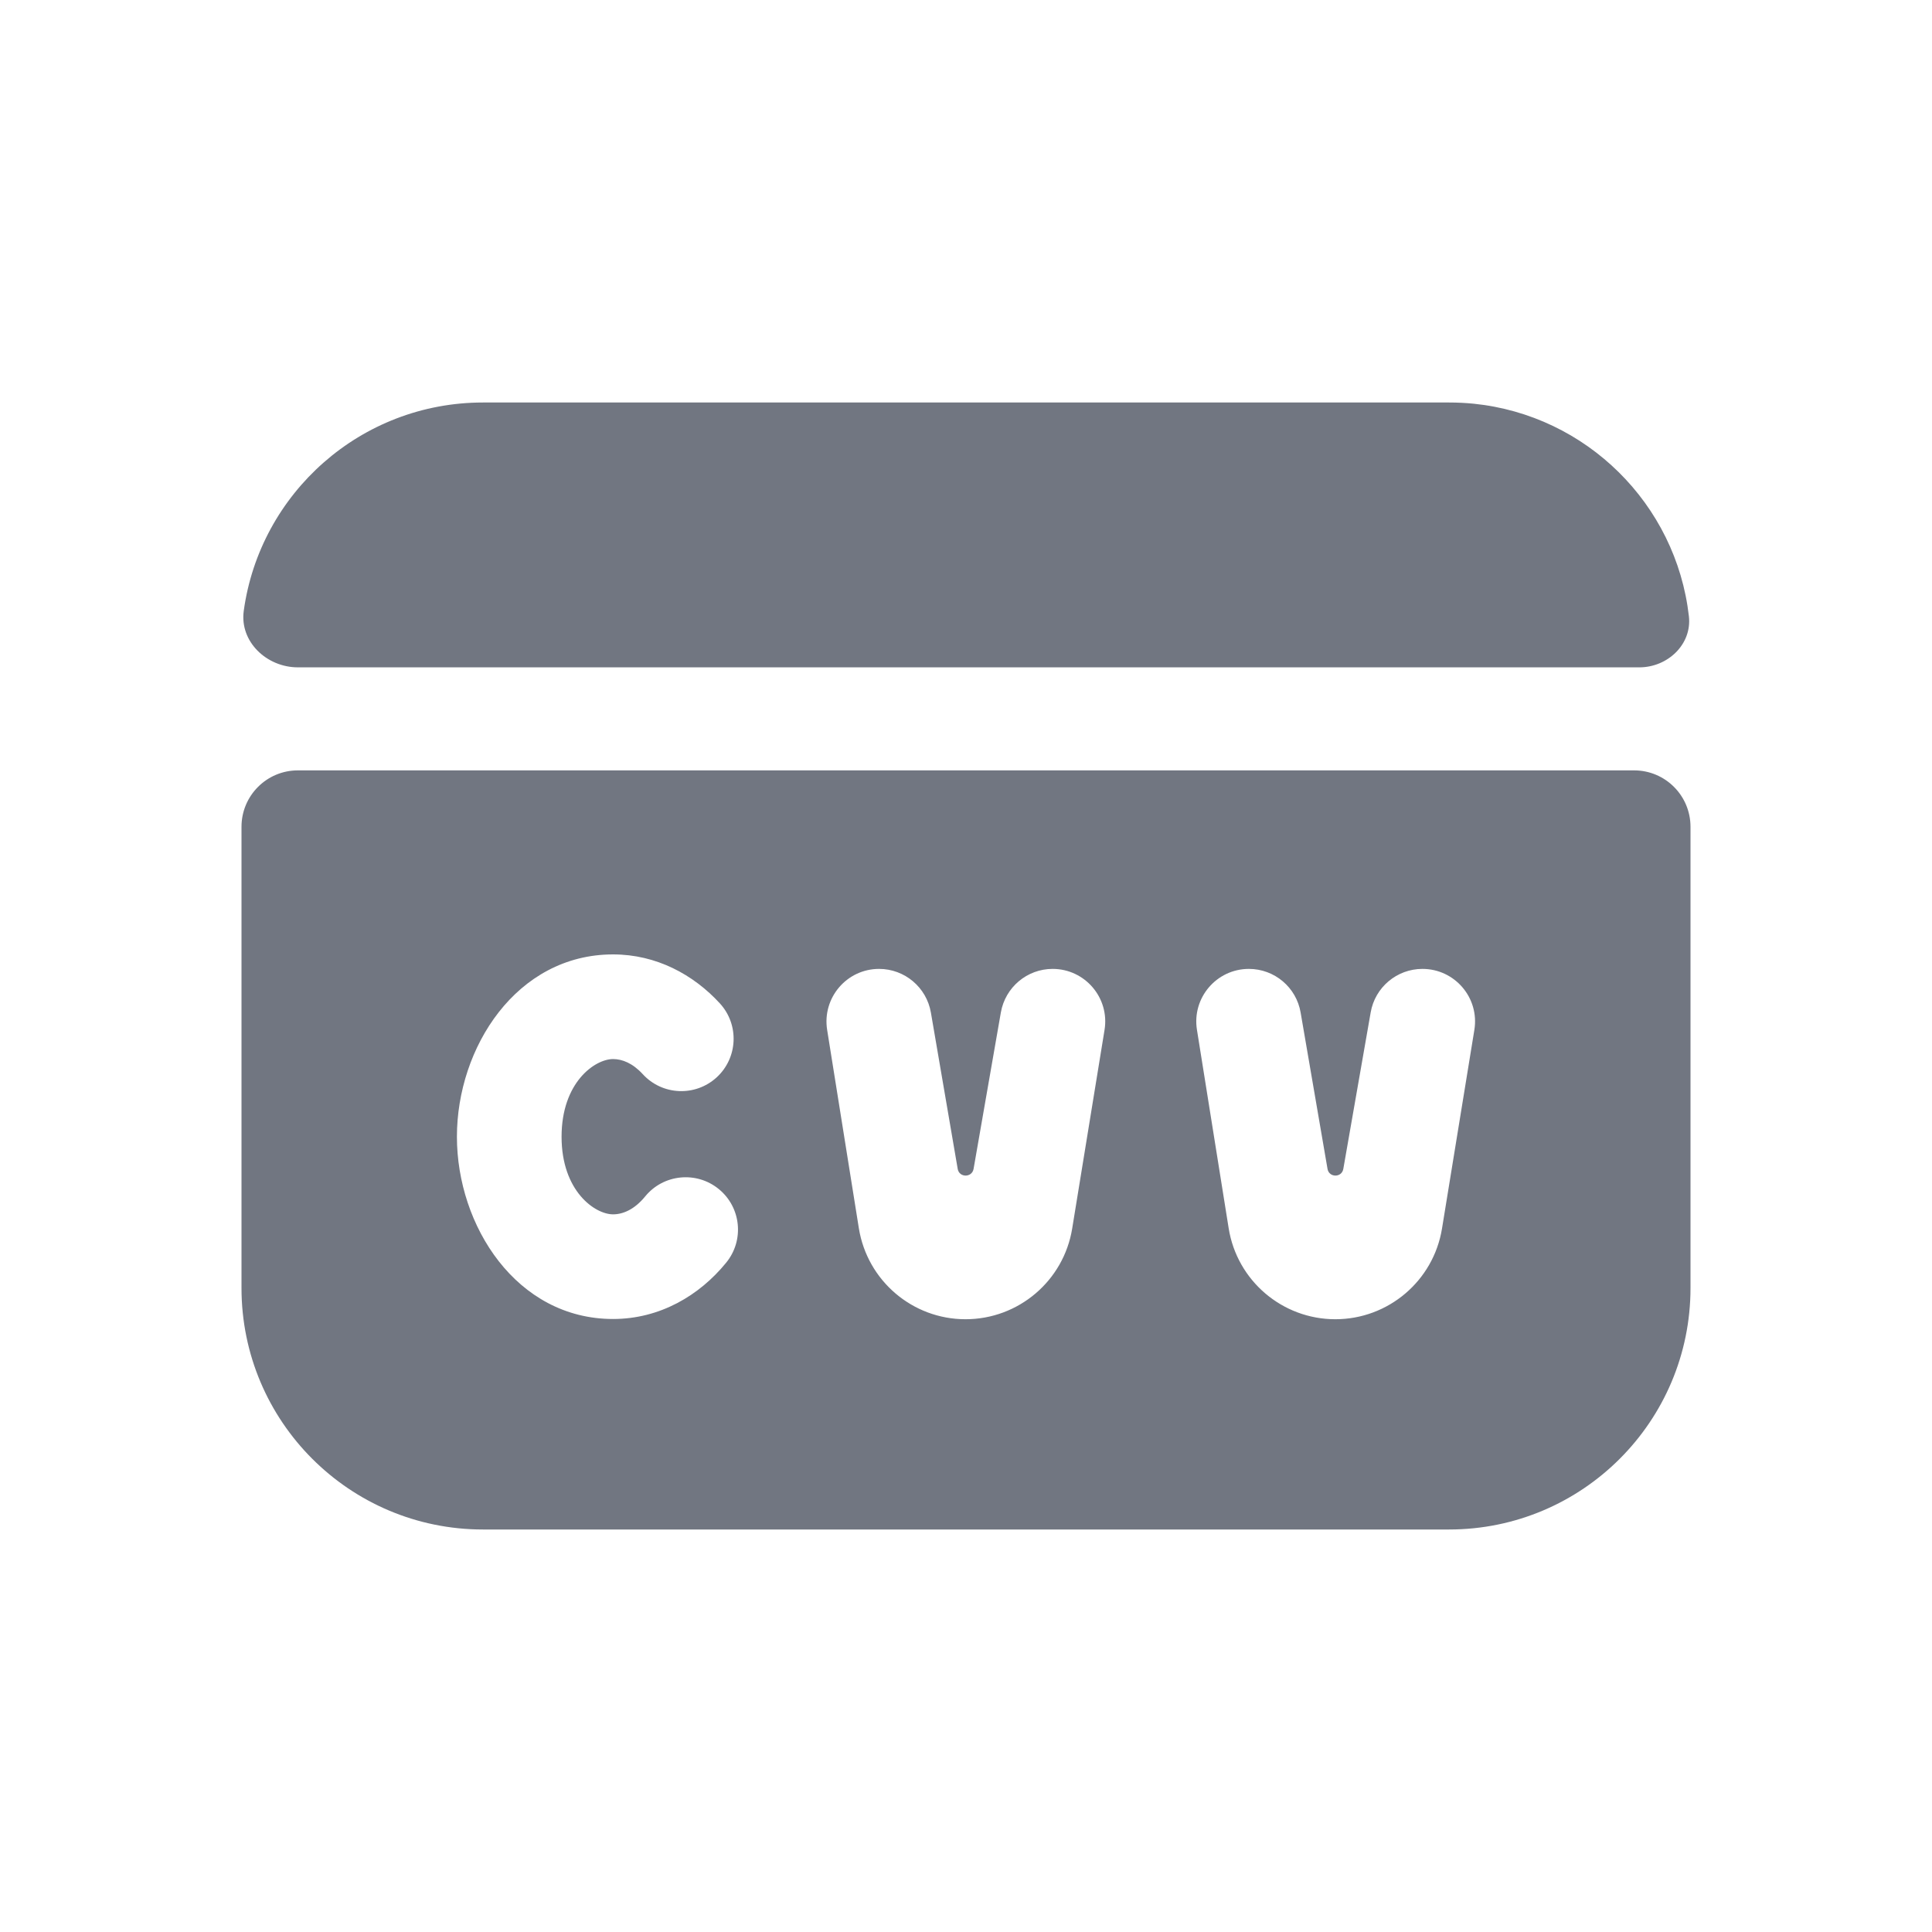 <svg width="24" height="24" viewBox="0 0 24 24" fill="none" xmlns="http://www.w3.org/2000/svg">
<path fill-rule="evenodd" clip-rule="evenodd" d="M3.028 7.588C2.975 7.971 3.313 8.29 3.7 8.29L20.365 8.29C20.716 8.29 21.02 8.004 20.98 7.655C20.821 6.261 19.706 5.158 18.307 5.015C18.206 5.005 18.104 5 18 5H6C4.483 5 3.229 6.126 3.028 7.588ZM3 10.271C3 9.884 3.313 9.57 3.7 9.57H20.3C20.687 9.57 21 9.884 21 10.271V16C21 17.657 19.657 19 18 19H6C4.343 19 3 17.657 3 16V10.271ZM10.92 12.036C10.518 12.036 10.212 12.396 10.275 12.793L10.669 15.258C10.774 15.909 11.335 16.388 11.994 16.388C12.652 16.388 13.213 15.911 13.319 15.262L13.721 12.794C13.786 12.397 13.479 12.036 13.076 12.036C12.759 12.036 12.488 12.264 12.433 12.577L12.094 14.521C12.074 14.631 11.916 14.631 11.897 14.521L11.564 12.579C11.51 12.265 11.238 12.036 10.92 12.036ZM14.869 12.793C14.805 12.396 15.112 12.036 15.514 12.036C15.832 12.036 16.104 12.265 16.157 12.579L16.491 14.521C16.51 14.631 16.668 14.631 16.687 14.521L17.027 12.577C17.081 12.264 17.353 12.036 17.67 12.036C18.073 12.036 18.38 12.397 18.315 12.794L17.913 15.262C17.807 15.911 17.246 16.388 16.588 16.388C15.929 16.388 15.367 15.909 15.263 15.258L14.869 12.793ZM7.616 13.156C7.391 13.156 6.976 13.444 6.976 14.121C6.976 14.797 7.391 15.085 7.616 15.085C7.737 15.085 7.881 15.026 8.014 14.863C8.241 14.585 8.651 14.544 8.929 14.771C9.207 14.998 9.248 15.407 9.021 15.685C8.689 16.093 8.197 16.385 7.616 16.385C6.416 16.385 5.676 15.227 5.676 14.121C5.676 13.014 6.416 11.856 7.616 11.856C8.152 11.856 8.614 12.106 8.943 12.465C9.185 12.73 9.167 13.141 8.902 13.384C8.637 13.626 8.226 13.608 7.984 13.343C7.859 13.207 7.729 13.156 7.616 13.156Z" fill="#717681"/>
</svg>
